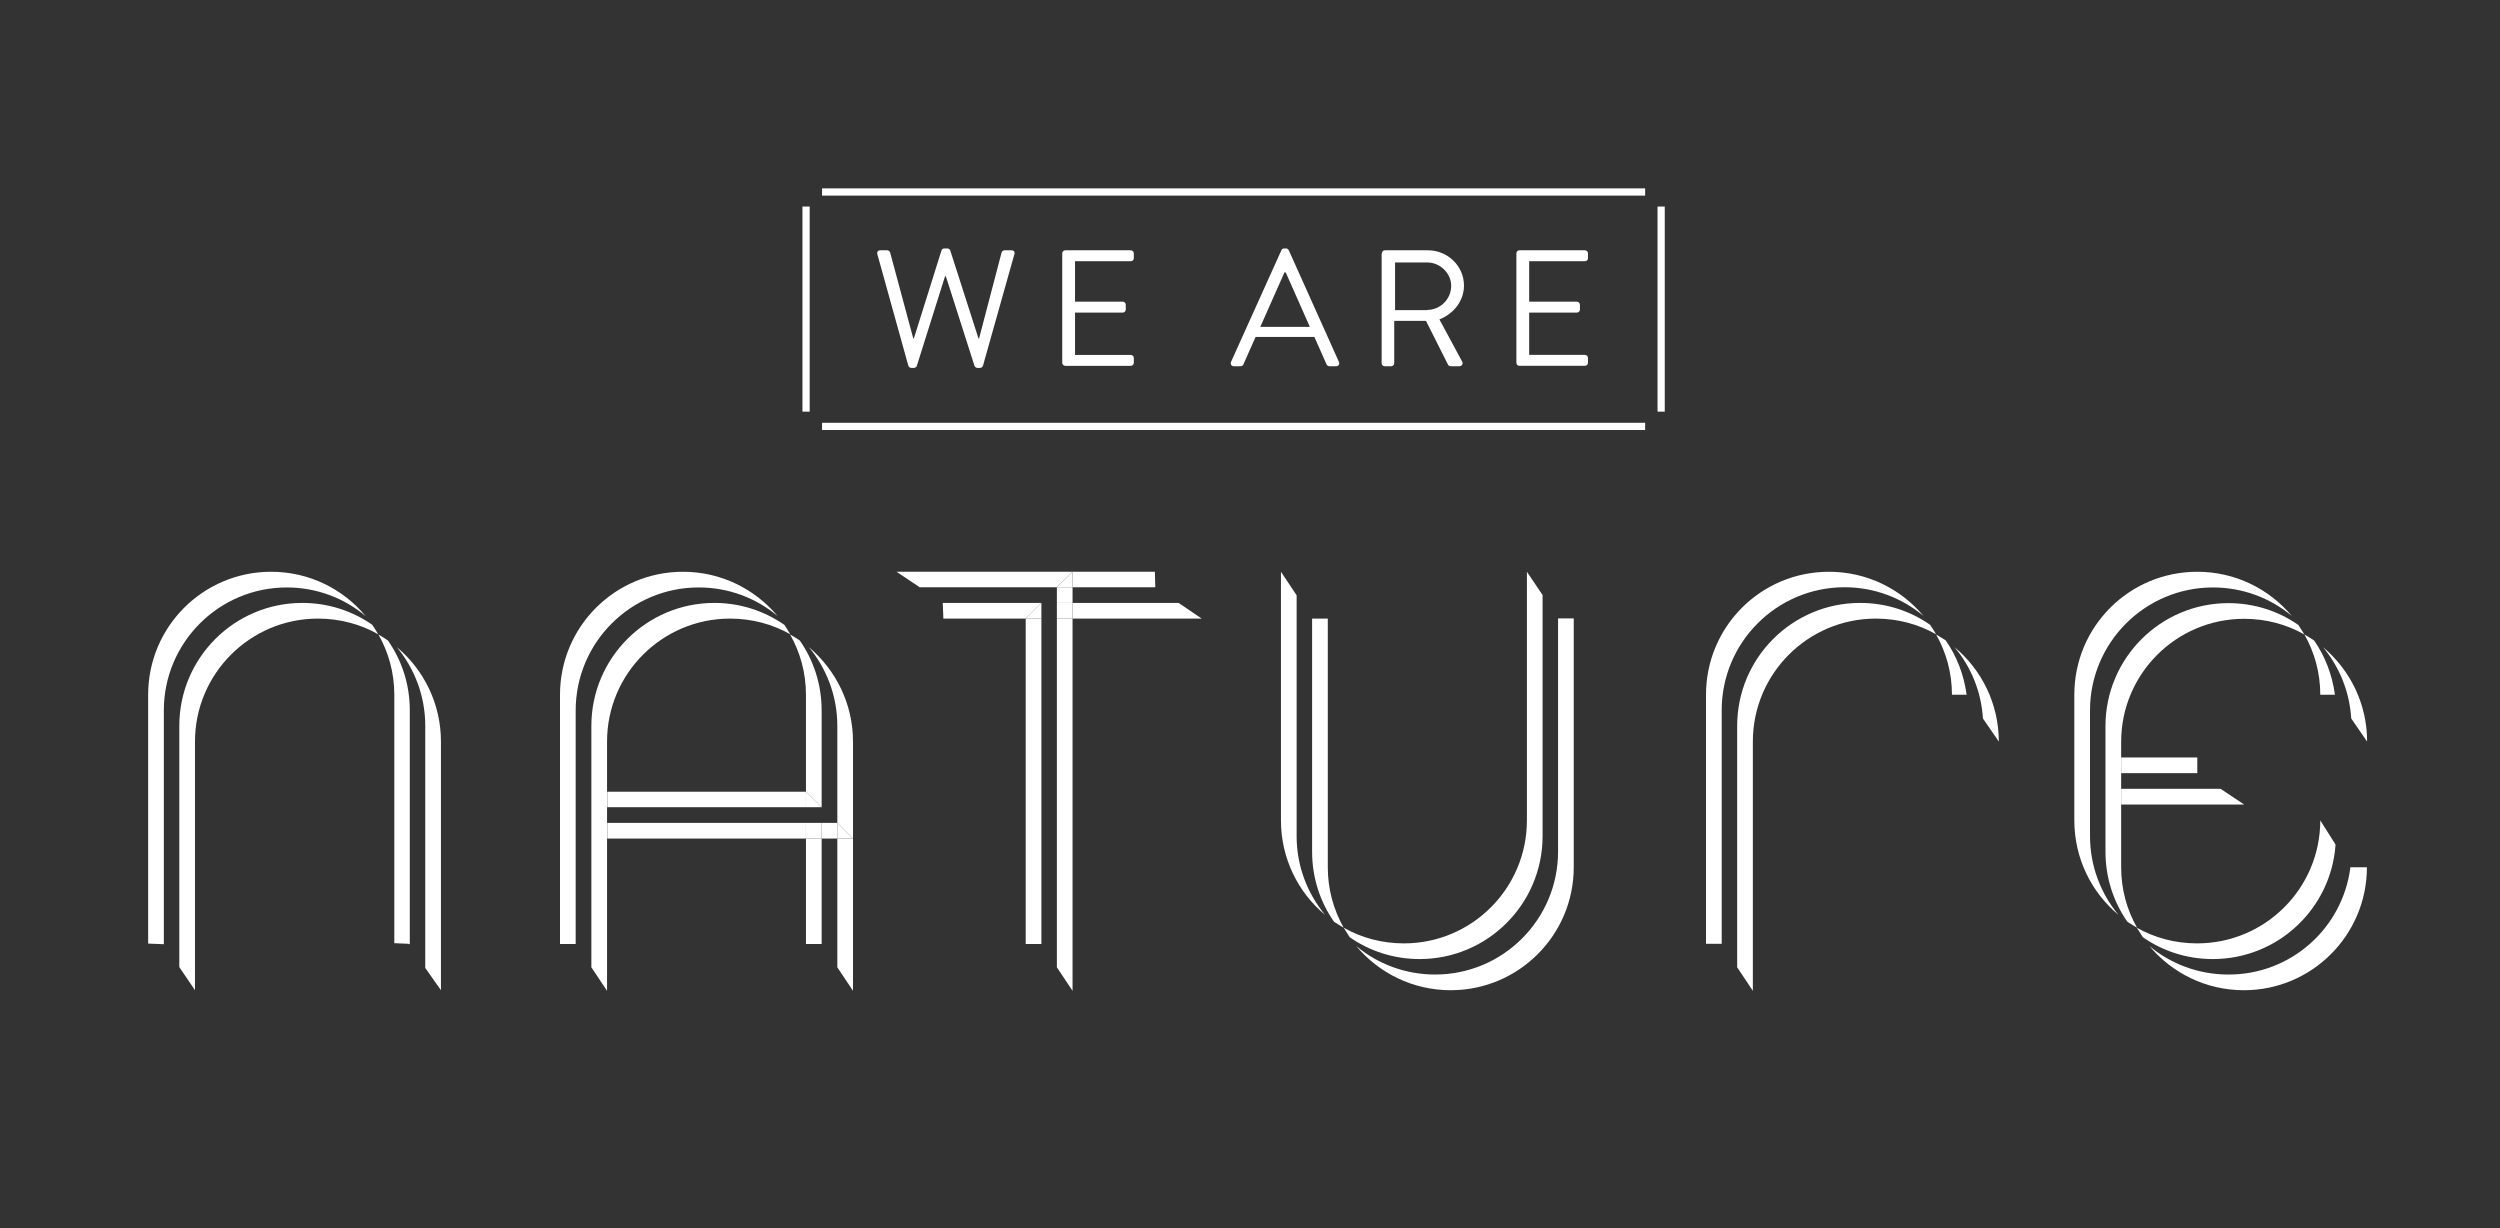<?xml version="1.0" encoding="utf-8"?>
<!-- Generator: Adobe Illustrator 19.2.0, SVG Export Plug-In . SVG Version: 6.00 Build 0)  -->
<svg version="1.1" id="Ebene_1" xmlns="http://www.w3.org/2000/svg" xmlns:xlink="http://www.w3.org/1999/xlink" x="0px" y="0px"
	 width="1211.6" height="595.3" viewBox="0 0 1211.6 595.3" style="enable-background:new 0 0 1211.6 595.3;" xml:space="preserve">
<rect x="0" y="0" width="1211.6" height="595.3" fill="#333333" stroke="none"/>
<g>
	<path style="fill:#FFFFFF;" d="M425.2,123.2c-0.3-1.1,0.3-1.9,1.4-1.9h3.4c0.6,0,1.3,0.6,1.4,1.1l11.2,41.6h0.3l13.4-42.7
		c0.2-0.5,0.6-0.9,1.4-0.9h1.4c0.6,0,1.2,0.4,1.4,0.9l13.7,42.7h0.3l10.9-41.6c0.2-0.6,0.8-1.1,1.4-1.1h3.4c1.1,0,1.8,0.8,1.4,1.9
		l-15.2,54c-0.2,0.6-0.8,1.1-1.4,1.1h-1.3c-0.6,0-1.1-0.4-1.4-0.9l-13.9-43.5h-0.4l-13.7,43.5c-0.2,0.5-0.8,0.9-1.4,0.9h-1.3
		c-0.6,0-1.3-0.5-1.4-1.1L425.2,123.2z"/>
	<path style="fill:#FFFFFF;" d="M514.8,122.8c0-0.8,0.6-1.5,1.5-1.5H548c0.9,0,1.5,0.7,1.5,1.5v2.3c0,0.8-0.6,1.5-1.5,1.5h-27v19.6
		h23.1c0.8,0,1.5,0.7,1.5,1.5v2.3c0,0.9-0.7,1.5-1.5,1.5H521v20.5h27c0.9,0,1.5,0.7,1.5,1.5v2.3c0,0.8-0.6,1.5-1.5,1.5h-31.7
		c-0.9,0-1.5-0.7-1.5-1.5V122.8z"/>
	<path style="fill:#FFFFFF;" d="M596.6,175.4l24.4-54.1c0.2-0.5,0.6-0.9,1.4-0.9h0.8c0.7,0,1.1,0.4,1.4,0.9l24.3,54.1
		c0.5,1-0.2,2.1-1.4,2.1h-3.2c-0.7,0-1.2-0.5-1.4-0.9l-5.9-13.3h-28.5l-5.9,13.3c-0.2,0.4-0.6,0.9-1.4,0.9H598
		C596.8,177.5,596.2,176.5,596.6,175.4z M634.8,158.4c-3.9-8.8-7.8-17.6-11.7-26.4h-0.6l-11.7,26.4H634.8z"/>
	<path style="fill:#FFFFFF;" d="M669.7,122.8c0-0.8,0.6-1.5,1.5-1.5h20.8c9.6,0,17.5,7.6,17.5,17.1c0,7.4-4.9,13.6-11.9,16.4
		l11,20.4c0.6,1,0,2.3-1.4,2.3h-4.1c-0.7,0-1.1-0.4-1.3-0.7l-10.7-21.3h-15.4V176c0,0.8-0.7,1.5-1.5,1.5h-3.1
		c-0.9,0-1.5-0.7-1.5-1.5V122.8z M691.7,150.2c6.2,0,11.6-5.1,11.6-11.7c0-6.1-5.4-11.3-11.6-11.3h-15.6v23.1H691.7z"/>
	<path style="fill:#FFFFFF;" d="M734.9,122.8c0-0.8,0.6-1.5,1.5-1.5h31.7c0.9,0,1.5,0.7,1.5,1.5v2.3c0,0.8-0.6,1.5-1.5,1.5h-27v19.6
		h23.1c0.8,0,1.5,0.7,1.5,1.5v2.3c0,0.9-0.7,1.5-1.5,1.5h-23.1v20.5h27c0.9,0,1.5,0.7,1.5,1.5v2.3c0,0.8-0.6,1.5-1.5,1.5h-31.7
		c-0.9,0-1.5-0.7-1.5-1.5V122.8z"/>
</g>
<g>
	<rect x="398.4" y="91.3" style="fill:#FFFFFF;" width="398.9" height="3.5"/>
	<rect x="388.9" y="100.1" style="fill:#FFFFFF;" width="3.5" height="99.4"/>
	<rect x="803.3" y="100.1" style="fill:#FFFFFF;" width="3.5" height="99.4"/>
	<rect x="398.4" y="204.9" style="fill:#FFFFFF;" width="398.9" height="3.5"/>
</g>
<g>
	<path style="fill:#FFFFFF;" d="M1147.2,359.4l-7.7-11.2c-0.8-13.1-5.8-25.1-13.7-34.6C1138.9,324.6,1147.2,341,1147.2,359.4z"/>
	<path style="fill:#FFFFFF;" d="M1139.1,420.3h8c0,32.9-26.7,59.6-59.6,59.6c-18.4,0-34.8-8.3-45.8-21.4
		c10.3,8.6,23.7,13.8,38.2,13.8C1110.4,472.4,1135.4,449.7,1139.1,420.3z"/>
	<path style="fill:#FFFFFF;" d="M1124.5,397.6l7.4,11.7c-2.1,31-27.9,55.5-59.5,55.5c-12.6,0-24.3-3.9-33.9-10.6
		c-1-1.5-2-3.1-2.9-4.6c8.6,4.9,18.6,7.6,29.2,7.6C1097.8,457.2,1124.5,430.5,1124.5,397.6z"/>
	<path style="fill:#FFFFFF;" d="M1131.6,336.7h-7.1c0-10.6-2.8-20.6-7.7-29.2c1.6,0.9,3.2,1.9,4.7,2.9
		C1126.8,318,1130.3,327,1131.6,336.7z"/>
	<path style="fill:#FFFFFF;" d="M1028,382.3v7.6v30.5c0,10.6,2.8,20.6,7.7,29.2c-1.6-0.9-3.2-1.9-4.7-2.9
		c-6.7-9.6-10.6-21.3-10.6-33.9v-60.9c0-32.9,26.7-59.6,59.6-59.6c12.6,0,24.3,3.9,33.9,10.6c1,1.5,2,3.1,2.9,4.6
		c-8.6-4.9-18.6-7.6-29.2-7.6c-32.9,0-59.6,26.7-59.6,59.6v7.7v7.6V382.3z"/>
	<path style="fill:#FFFFFF;" d="M1064.9,277.1c18.4,0,34.8,8.3,45.8,21.4c-10.3-8.6-23.7-13.8-38.2-13.8
		c-32.9,0-59.6,26.7-59.6,59.6v60.9c0,14.5,5.2,27.8,13.8,38.2c-13.1-10.9-21.4-27.4-21.4-45.8v-60.9
		C1005.3,303.7,1031.9,277.1,1064.9,277.1z"/>
	<polygon style="fill:#FFFFFF;" points="1087.6,389.9 1028,389.9 1028,382.3 1076.2,382.3 	"/>
	<rect x="1028" y="367.1" style="fill:#FFFFFF;" width="36.9" height="7.6"/>
	<path style="fill:#FFFFFF;" d="M968.7,359.4l-7.7-11.2c-0.8-13.1-5.8-25.1-13.8-34.6C960.3,324.5,968.7,341,968.7,359.4z"/>
	<path style="fill:#FFFFFF;" d="M953.1,336.7H946c0-10.6-2.8-20.6-7.7-29.2c1.6,0.9,3.2,1.9,4.7,2.9
		C948.3,318,951.8,327,953.1,336.7z"/>
	<path style="fill:#FFFFFF;" d="M935.4,302.8c1,1.5,2,3,2.9,4.6c-8.6-4.9-18.6-7.6-29.2-7.6c-32.9,0-59.6,26.7-59.6,59.6v120.8
		l-7.6-11.4h0v-117c0-32.9,26.7-59.6,59.6-59.6C914.1,292.2,925.8,296.1,935.4,302.8z"/>
	<path style="fill:#FFFFFF;" d="M886.4,277.1c18.4,0,34.8,8.3,45.8,21.4c-10.3-8.6-23.7-13.9-38.2-13.9c-32.9,0-59.6,26.7-59.6,59.6
		v113.2h-7.6V336.7C826.8,303.7,853.4,277.1,886.4,277.1z"/>
	<path style="fill:#FFFFFF;" d="M762.7,299.8v120.5c0,32.9-26.7,59.6-59.6,59.6c-18.4,0-34.8-8.3-45.8-21.4
		c10.3,8.6,23.7,13.8,38.2,13.8c32.9,0,59.6-26.7,59.6-59.6v-113H762.7z"/>
	<path style="fill:#FFFFFF;" d="M747.6,288.4v116.8c0,32.9-26.7,59.6-59.6,59.6c-12.6,0-24.3-3.9-33.9-10.6c-1-1.5-2-3.1-2.9-4.6
		c8.6,4.9,18.6,7.6,29.2,7.6c32.9,0,59.6-26.7,59.6-59.6V277.1L747.6,288.4z"/>
	<path style="fill:#FFFFFF;" d="M651.2,449.6c-1.6-0.9-3.2-1.9-4.7-2.9c-6.7-9.6-10.6-21.3-10.6-33.9v-113h7.6v120.5
		C643.5,431,646.3,440.9,651.2,449.6z"/>
	<path style="fill:#FFFFFF;" d="M642.2,443.4c-13.1-10.9-21.4-27.4-21.4-45.8V277.1l7.6,11.4v116.8h0
		C628.4,419.7,633.6,433,642.2,443.4z"/>
	<polygon style="fill:#FFFFFF;" points="582.4,299.8 519.8,299.8 519.8,292.2 571.2,292.2 	"/>
	<polygon style="fill:#FFFFFF;" points="559.7,277.1 559.9,284.6 519.8,284.6 519.8,277.1 	"/>
	<polygon style="fill:#FFFFFF;" points="519.8,299.8 519.8,480.2 512.2,468.8 512.2,299.8 	"/>
	<rect x="512.2" y="292.2" style="fill:#FFFFFF;" width="7.6" height="7.6"/>
	<rect x="512.2" y="284.6" style="fill:#FFFFFF;" width="7.6" height="7.6"/>
	<polygon style="fill:#FFFFFF;" points="519.8,277.1 519.8,284.6 512.2,284.6 	"/>
	<polygon style="fill:#FFFFFF;" points="519.8,277.1 512.2,284.6 445.7,284.6 434.5,277.1 	"/>
	<rect x="497.1" y="299.8" style="fill:#FFFFFF;" width="7.6" height="157.7"/>
	<polygon style="fill:#FFFFFF;" points="504.7,292.2 504.7,299.8 497.1,299.8 504.7,292.2 	"/>
	<polygon style="fill:#FFFFFF;" points="504.7,292.2 497.1,299.8 457.2,299.8 456.9,292.2 	"/>
	<polygon style="fill:#FFFFFF;" points="413.4,406.4 413.4,480.2 405.8,468.8 405.8,406.4 	"/>
	<path style="fill:#FFFFFF;" d="M413.4,359.4v47l-7.6-7.6v0v-47h0c0-14.5-5.2-27.8-13.8-38.2C405,324.6,413.4,341,413.4,359.4z"/>
	<polygon style="fill:#FFFFFF;" points="413.4,406.4 405.8,406.4 405.8,398.8 	"/>
	<polygon style="fill:#FFFFFF;" points="405.8,398.8 405.8,406.4 398.2,406.4 398.2,398.8 405.8,398.8 405.8,398.8 	"/>
	<polygon style="fill:#FFFFFF;" points="398.2,406.4 398.2,457.5 398.2,457.5 390.6,457.5 390.6,406.4 	"/>
	<rect x="390.6" y="398.8" style="fill:#FFFFFF;" width="7.6" height="7.6"/>
	<path style="fill:#FFFFFF;" d="M398.2,391.2l-7.6-7.5v-47c0-10.6-2.8-20.6-7.7-29.2c1.6,0.9,3.2,1.9,4.7,2.9
		c6.7,9.6,10.6,21.3,10.6,33.9L398.2,391.2L398.2,391.2z"/>
	<polygon style="fill:#FFFFFF;" points="398.2,391.2 390.6,391.2 390.6,383.7 	"/>
	<rect x="294.3" y="398.8" style="fill:#FFFFFF;" width="96.3" height="7.6"/>
	<polygon style="fill:#FFFFFF;" points="390.6,383.7 390.6,391.2 294.6,391.2 294.3,391.2 294.3,383.7 390.6,383.7 	"/>
	<path style="fill:#FFFFFF;" d="M380.1,302.8c1,1.5,2,3,2.9,4.6c-8.6-4.9-18.6-7.6-29.2-7.6c-32.9,0-59.6,26.7-59.6,59.6v47v73.8
		l-7.6-11.4v-117c0-32.9,26.7-59.6,59.6-59.6C358.8,292.2,370.4,296.1,380.1,302.8z"/>
	<path style="fill:#FFFFFF;" d="M331,277.1c18.4,0,34.8,8.3,45.8,21.4c-10.3-8.6-23.6-13.8-38.2-13.8c-32.9,0-59.6,26.7-59.6,59.6
		v113.2h-7.6V336.7C271.4,303.7,298.1,277.1,331,277.1z"/>
	<path style="fill:#FFFFFF;" d="M213.7,359.4v120.5l-7.6-10.8V351.8c0-14.5-5.2-27.8-13.8-38.2C205.4,324.6,213.7,341,213.7,359.4z"
		/>
	<path style="fill:#FFFFFF;" d="M198.6,344.2v113.2l-0.4,0.3l-0.2-0.3l-6.9-0.3V336.7h0c0-10.6-2.8-20.6-7.7-29.2
		c1.6,0.9,3.1,1.9,4.6,2.9C194.7,320,198.6,331.6,198.6,344.2z"/>
	<path style="fill:#FFFFFF;" d="M180.4,302.8c1,1.5,2,3,2.9,4.6c-8.6-4.9-18.6-7.6-29.2-7.6c-32.9,0-59.6,26.7-59.6,59.6v120.5
		l-7.6-11.2V351.8c0-32.9,26.7-59.6,59.6-59.6C159.1,292.2,170.8,296.1,180.4,302.8z"/>
	<path style="fill:#FFFFFF;" d="M131.4,277.1c18.4,0,34.9,8.3,45.8,21.5c-10.3-8.7-23.7-13.9-38.2-13.9c-32.9,0-59.6,26.7-59.6,59.6
		v113v0.3l-7.6-0.3V336.7C71.8,303.7,98.5,277.1,131.4,277.1z"/>
</g>
<g>
</g>
<g>
</g>
<g>
</g>
<g>
</g>
<g>
</g>
<g>
</g>
</svg>
